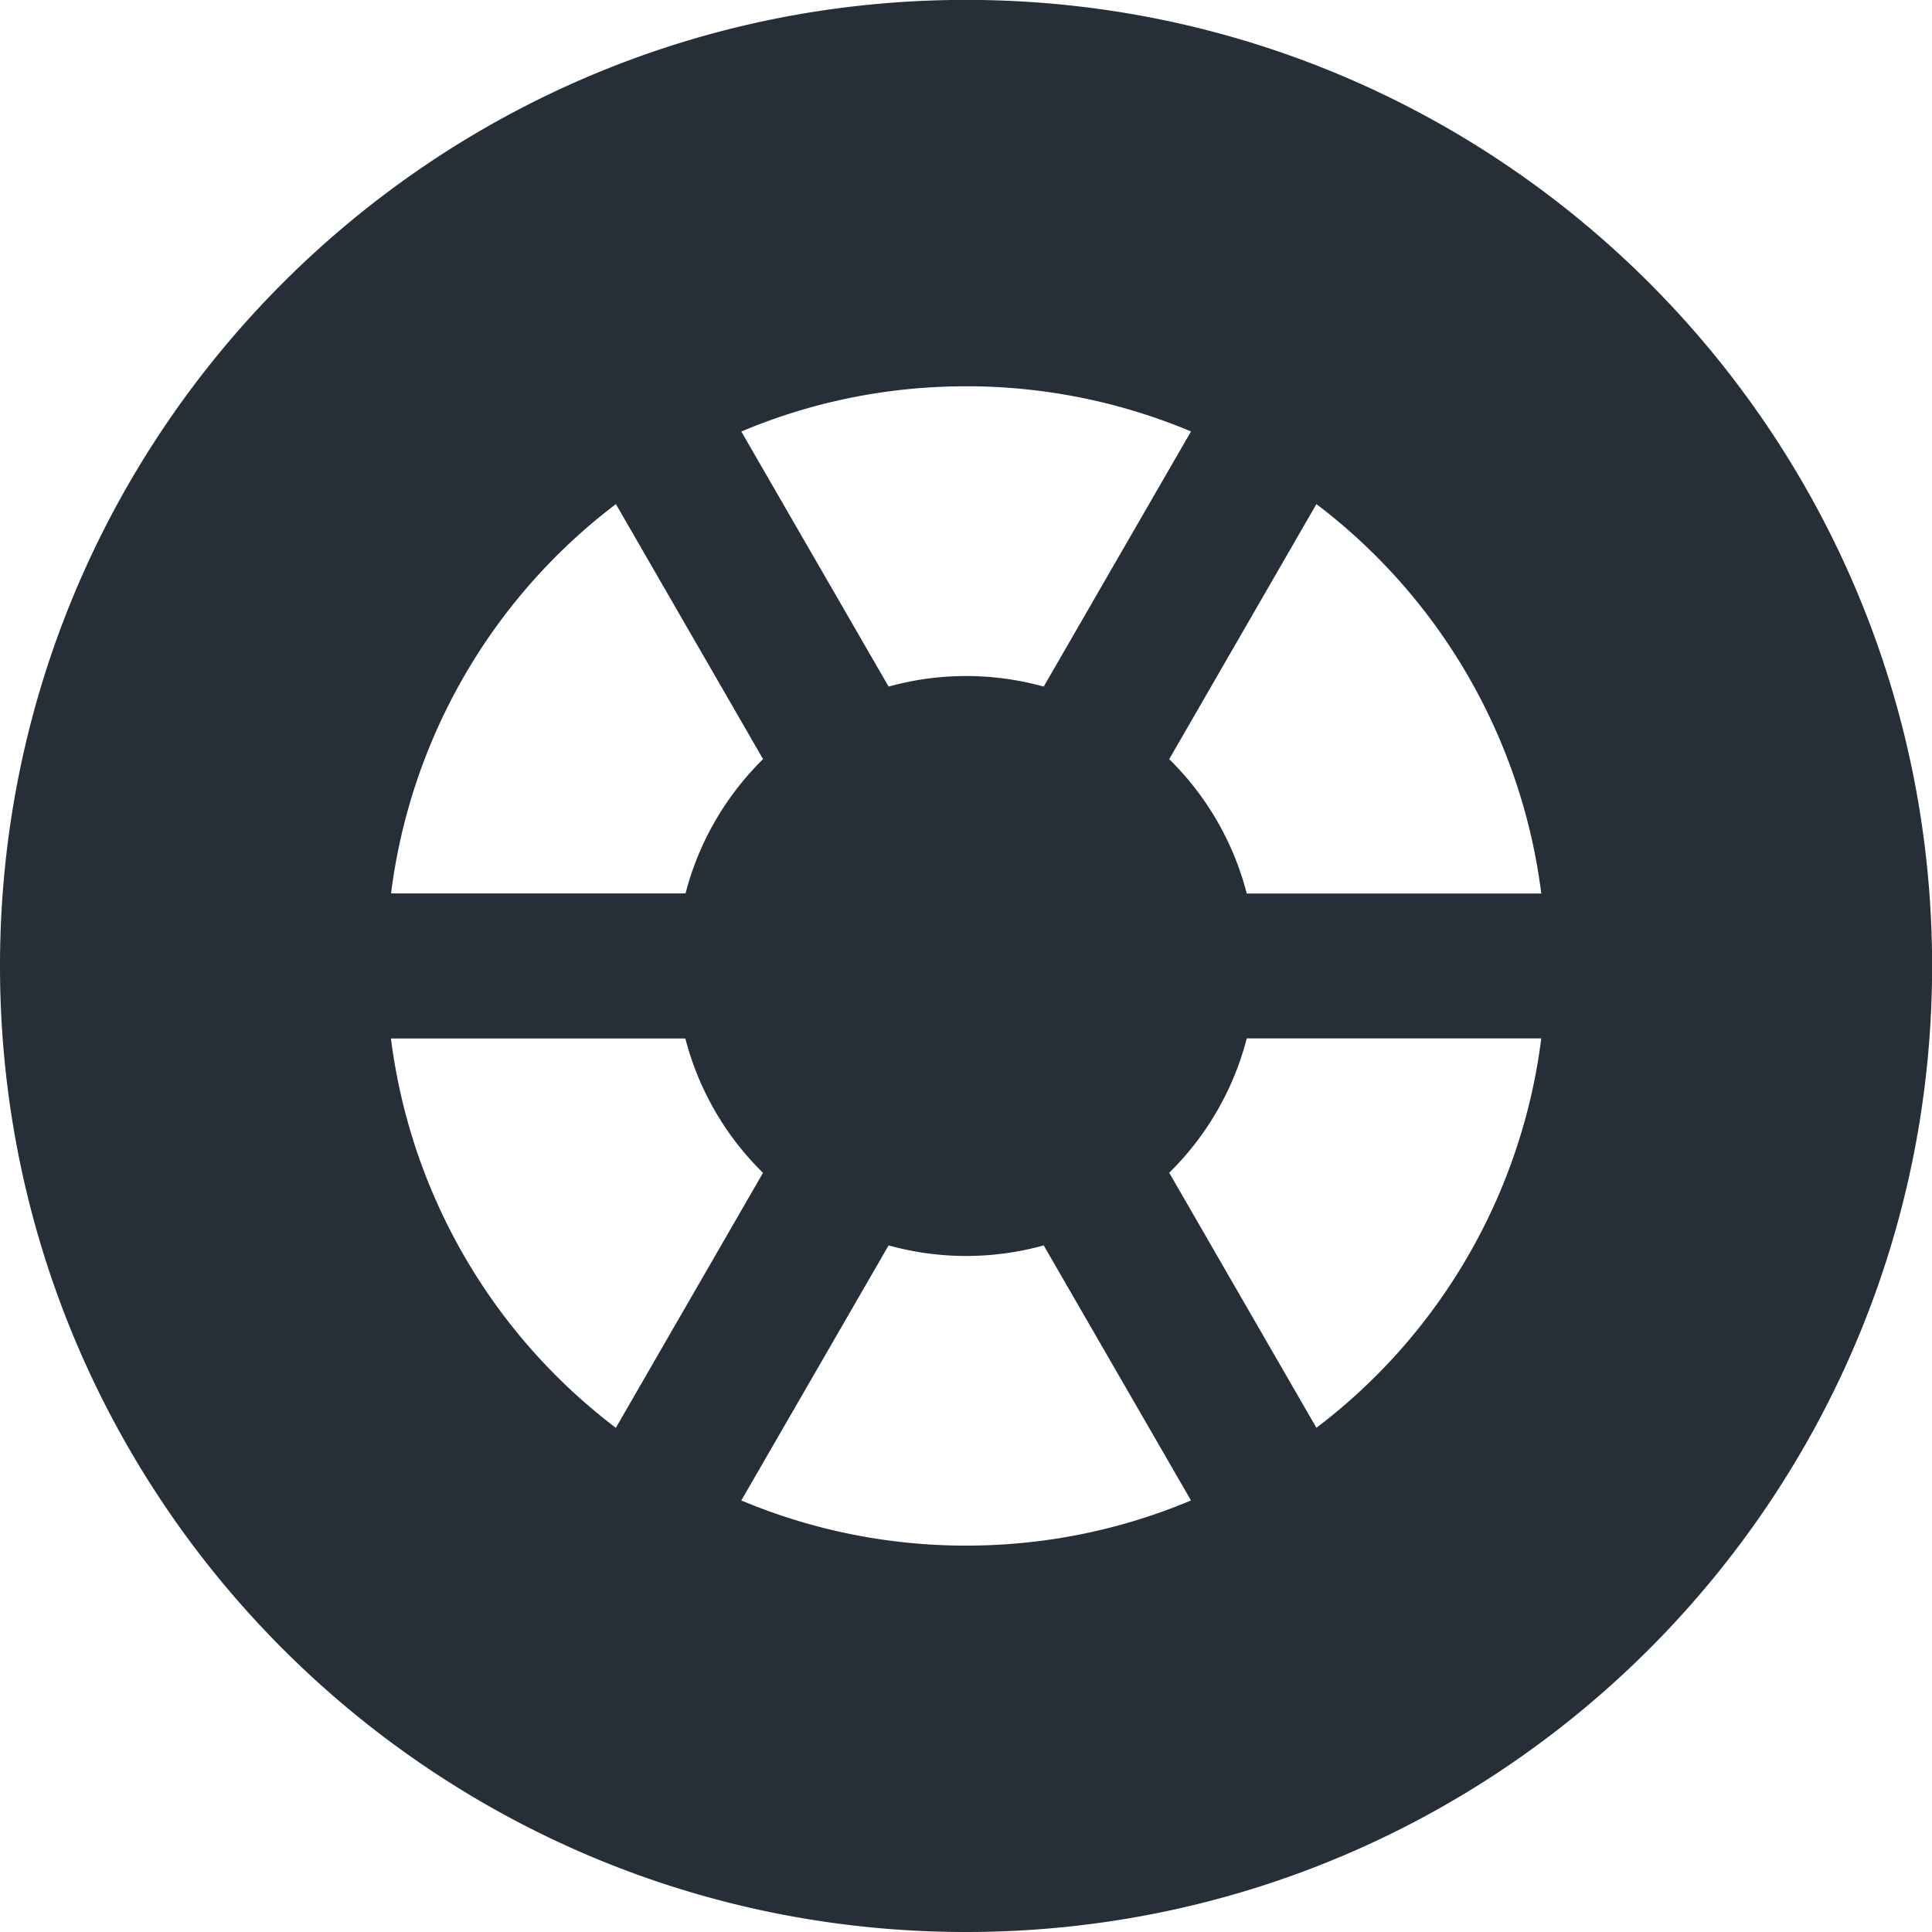 <?xml version="1.0" encoding="UTF-8" standalone="no"?>
<!-- Created with Inkscape (http://www.inkscape.org/) -->

<svg
   width="18.611mm"
   height="18.611mm"
   viewBox="0 0 18.611 18.611"
   version="1.1"
   id="svg1"
   xml:space="preserve"
   inkscape:version="1.4 (e7c3feb1, 2024-10-09)"
   sodipodi:docname="tire.svg"
   xmlns:inkscape="http://www.inkscape.org/namespaces/inkscape"
   xmlns:sodipodi="http://sodipodi.sourceforge.net/DTD/sodipodi-0.dtd"
   xmlns="http://www.w3.org/2000/svg"
   xmlns:svg="http://www.w3.org/2000/svg"><sodipodi:namedview
     id="namedview1"
     pagecolor="#ffffff"
     bordercolor="#000000"
     borderopacity="0.25"
     inkscape:showpageshadow="2"
     inkscape:pageopacity="0.0"
     inkscape:pagecheckerboard="0"
     inkscape:deskcolor="#d1d1d1"
     inkscape:document-units="mm"
     inkscape:zoom="1.1985383"
     inkscape:cx="-9.1778463"
     inkscape:cy="95.950211"
     inkscape:window-width="1512"
     inkscape:window-height="945"
     inkscape:window-x="0"
     inkscape:window-y="37"
     inkscape:window-maximized="0"
     inkscape:current-layer="layer1" /><defs
     id="defs1" /><g
     inkscape:label="Layer 1"
     inkscape:groupmode="layer"
     id="layer1"
     transform="translate(-124.284,-148.775)"><path
       fill="currentColor"
       fill-rule="evenodd"
       d="m 133.59,167.386 c 5.14,0 9.306,-4.166 9.306,-9.306 0,-5.14 -4.166,-9.306 -9.306,-9.306 -5.14,0 -9.306,4.166 -9.306,9.306 0,5.14 4.166,9.306 9.306,9.306 m 5.541,-8.608 h -2.837 a 2.792,2.792 0 0 1 -0.747,1.294 l 1.418,2.457 a 5.583,5.583 0 0 0 2.166,-3.75 m -3.374,4.45 -1.419,-2.457 a 2.792,2.792 0 0 1 -1.494,0 l -1.419,2.457 a 5.583,5.583 0 0 0 2.166,0.435 c 0.768,0 1.5,-0.155 2.166,-0.435 m -5.541,-0.699 1.418,-2.457 a 2.792,2.792 0 0 1 -0.748,-1.294 h -2.836 a 5.583,5.583 0 0 0 2.166,3.75 m 8.915,-5.147 h -2.837 a 2.792,2.792 0 0 0 -0.747,-1.294 l 1.418,-2.457 a 5.583,5.583 0 0 1 2.166,3.75 m -3.374,-4.45 a 5.583,5.583 0 0 0 -2.166,-0.435 c -0.768,0 -1.5,0.155 -2.166,0.436 l 1.419,2.457 a 2.792,2.792 0 0 1 1.494,0 z m -4.122,3.157 -1.418,-2.457 a 5.583,5.583 0 0 0 -2.166,3.75 h 2.837 c 0.128,-0.498 0.391,-0.943 0.747,-1.294"
       clip-rule="evenodd"
       id="path1-2"
       style="display:inline;fill:#262e38;fill-opacity:1;stroke-width:0.931"
       inkscape:label="Wheel2" /></g></svg>
